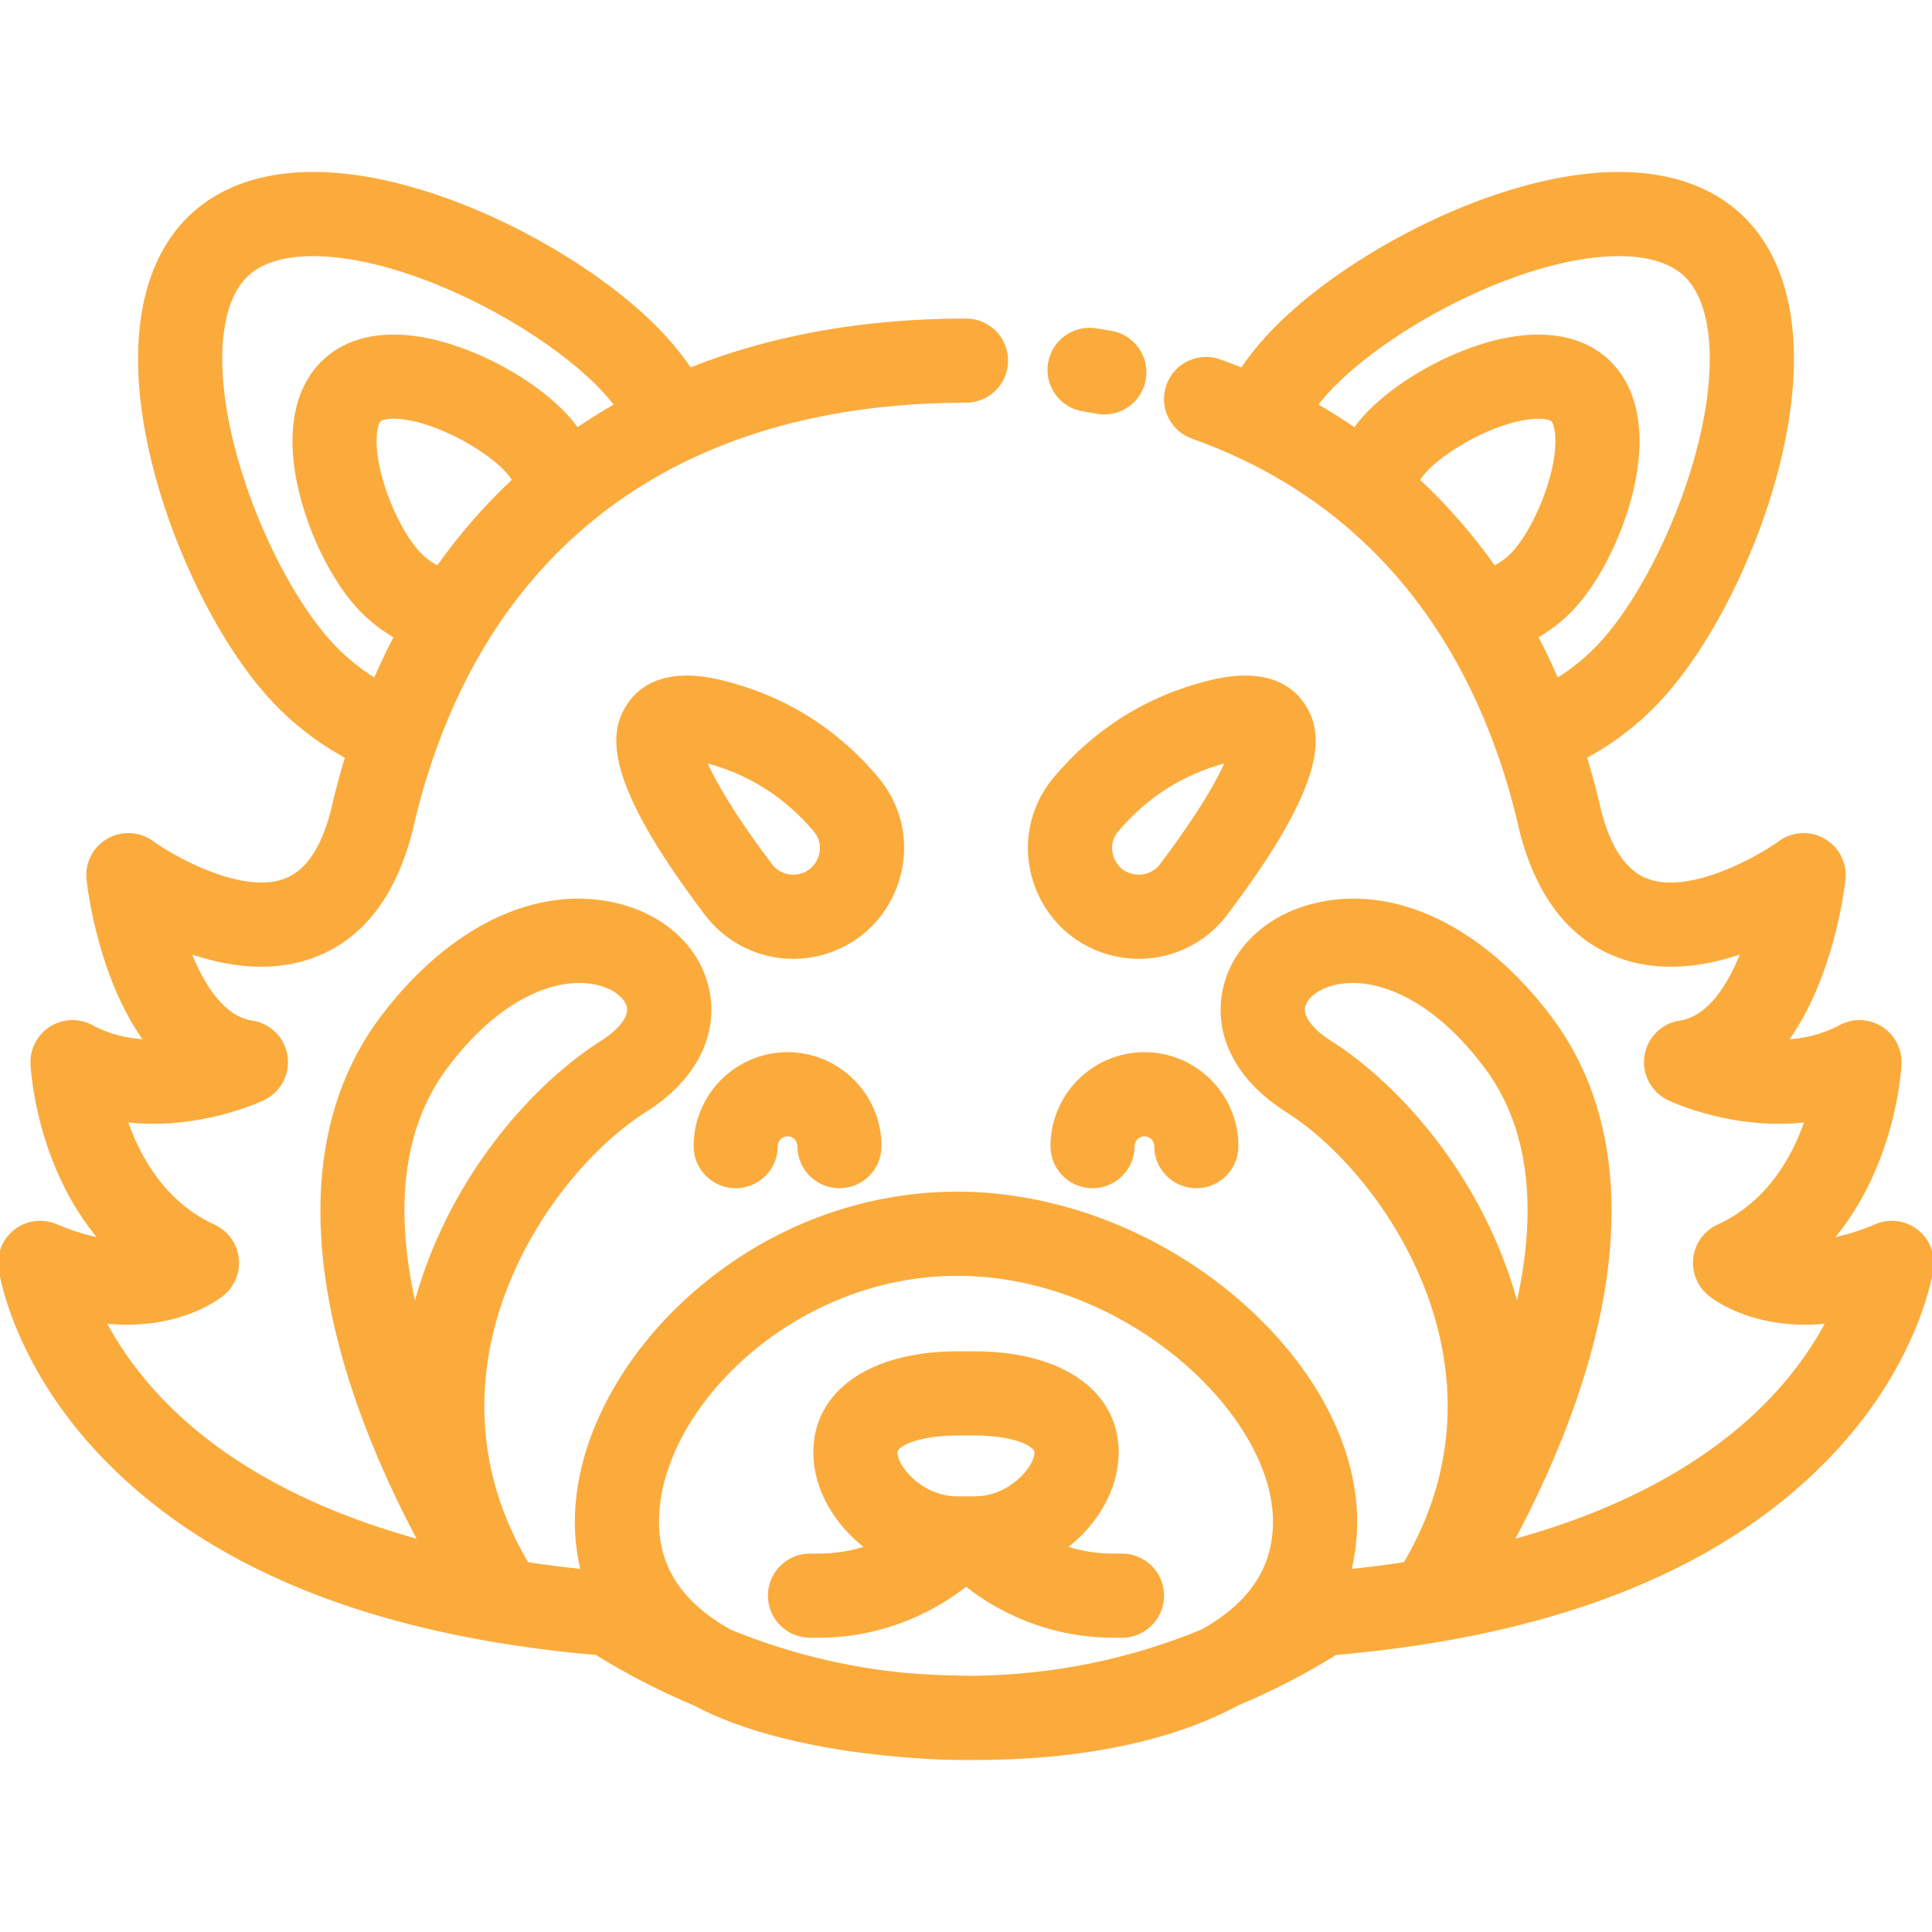 <!DOCTYPE svg PUBLIC "-//W3C//DTD SVG 1.1//EN" "http://www.w3.org/Graphics/SVG/1.1/DTD/svg11.dtd">
<!-- Uploaded to: SVG Repo, www.svgrepo.com, Transformed by: SVG Repo Mixer Tools -->
<svg fill="#fbab3c" height="800px" width="800px" version="1.1" id="Layer_1" xmlns="http://www.w3.org/2000/svg" xmlns:xlink="http://www.w3.org/1999/xlink" viewBox="0 0 512 512" xml:space="preserve" stroke="#fbab3c">
<g id="SVGRepo_bgCarrier" stroke-width="0"/>
<g id="SVGRepo_tracerCarrier" stroke-linecap="round" stroke-linejoin="round"/>
<g id="SVGRepo_iconCarrier"> <g> <g> <path d="M507.803,326.204c-3.05-2.324-7.114-2.829-10.641-1.321c-4.514,1.93-8.524,3.085-12.037,3.709 c16.799-19.587,18.23-45.202,18.296-46.61c0.179-3.84-1.725-7.479-4.982-9.52c-3.255-2.043-7.362-2.171-10.739-0.338 c-4.723,2.562-9.729,3.63-14.467,3.851c11.886-16.241,14.915-39.166,15.334-42.851c0.477-4.197-1.579-8.272-5.228-10.399 c-3.649-2.126-8.218-1.89-11.637,0.592c-5.426,3.944-23.516,14.27-35.101,10.089c-5.84-2.105-10.127-8.285-12.739-18.372 c-0.258-1.166-0.536-2.322-0.819-3.49c-0.913-3.722-1.927-7.391-3.022-10.988c7.621-4.097,14.574-9.522,20.439-16.012 c13.055-14.442,25.18-38.897,30.891-62.302c7.201-29.507,3.415-52.76-10.657-65.475c-14.067-12.717-37.583-14.14-66.216-4.007 c-22.713,8.039-45.821,22.562-58.874,37.001c-2.349,2.602-4.506,5.344-6.459,8.203c-1.97-0.786-3.955-1.549-5.961-2.26 c-5.544-1.971-11.634,0.929-13.602,6.474c-1.968,5.543,0.93,11.634,6.474,13.602c4.431,1.573,8.779,3.363,12.912,5.313 c8.133,3.847,15.78,8.469,22.756,13.755c1.453,1.094,2.945,2.278,4.433,3.518c10.142,8.452,18.982,18.596,26.281,30.162 c5.713,9.03,10.572,19.085,14.448,29.907c2.086,5.783,3.924,11.899,5.458,18.156c0.256,1.055,0.512,2.12,0.748,3.196 c0.027,0.12,0.055,0.242,0.086,0.362c4.475,17.477,13.315,28.69,26.275,33.326c11.031,3.947,22.721,2.093,32.488-1.317 c-3.589,9.168-9.025,17.642-16.697,18.794c-4.627,0.694-8.258,4.327-8.952,8.954c-0.692,4.628,1.714,9.165,5.933,11.187 c0.905,0.434,17.359,8.141,36.578,5.778c-3.371,9.946-10.097,21.998-23.447,28.125c-3.343,1.534-5.657,4.683-6.123,8.331 c-0.467,3.648,0.982,7.277,3.831,9.603c1.491,1.218,12.277,9.351,31.373,7.301c-3.174,6.04-7.86,13.143-14.724,20.392 c-16.222,17.128-39.687,29.938-69.095,37.929c5.358-9.968,11.622-23.058,16.68-37.702c14.3-41.405,12.059-76.334-6.48-101.012 c-17.996-23.956-41.349-35.146-62.458-29.943c-12.985,3.202-22.2,12.267-24.047,23.655c-1.882,11.601,4.222,22.791,16.749,30.702 c26.282,16.59,61.882,68.572,31.302,120.206c-4.816,0.737-9.751,1.368-14.801,1.89c1.056-4.165,1.596-8.536,1.596-13.099 c0-20.552-11.857-42.275-32.53-59.6c-20.737-17.377-47.318-27.345-72.926-27.345c-56.804,0-100.864,46.738-100.864,86.946 c0,4.562,0.539,8.934,1.596,13.099c-5.05-0.522-9.985-1.153-14.801-1.89c-30.58-51.634,5.019-103.616,31.304-120.207 c12.524-7.91,18.628-19.101,16.747-30.701c-1.847-11.388-11.062-20.453-24.047-23.655c-21.115-5.206-44.461,5.988-62.458,29.943 c-18.539,24.677-20.78,59.607-6.48,101.012c5.056,14.643,11.322,27.733,16.68,37.702c-29.409-7.991-52.874-20.801-69.095-37.929 c-6.865-7.25-11.553-14.356-14.725-20.392c19.097,2.046,29.884-6.083,31.374-7.301c2.849-2.325,4.298-5.954,3.831-9.603 s-2.78-6.797-6.123-8.331c-13.226-6.069-19.959-18.147-23.367-28.117c19.188,2.331,35.594-5.354,36.499-5.787 c4.219-2.021,6.627-6.558,5.933-11.187c-0.693-4.627-4.326-8.259-8.952-8.954c-7.673-1.153-13.109-9.626-16.697-18.793 c9.763,3.406,21.461,5.262,32.488,1.315c12.96-4.638,21.8-15.85,26.275-33.326c0.031-0.12,0.06-0.242,0.086-0.362 c0.235-1.076,0.492-2.141,0.742-3.172c1.539-6.28,3.378-12.398,5.469-18.195c3.886-10.828,8.751-20.898,14.458-29.932 c7.289-11.539,16.126-21.673,26.262-30.118c8.164-6.797,17.31-12.609,27.185-17.273c20.913-9.871,45.466-14.876,72.977-14.876 c5.882,0,10.652-4.77,10.652-10.652s-4.77-10.652-10.652-10.652c-26.918,0-51.473,4.383-73.154,13.04 c-1.958-2.866-4.113-5.607-6.455-8.202c-13.049-14.435-36.156-28.958-58.87-36.996c-28.632-10.131-52.148-8.711-66.214,4.005 C37.236,69.48,33.45,92.734,40.651,122.24c5.711,23.405,17.837,47.861,30.89,62.301c5.869,6.494,12.821,11.921,20.439,16.017 c-1.096,3.601-2.111,7.276-3.026,11.009c-0.278,1.145-0.555,2.3-0.814,3.466c-2.612,10.087-6.898,16.268-12.739,18.372 c-11.581,4.179-29.674-6.146-35.083-10.075c-3.41-2.504-7.982-2.75-11.645-0.626c-3.662,2.123-5.718,6.213-5.24,10.419 c0.42,3.686,3.447,26.606,15.33,42.846c-4.738-0.221-9.746-1.287-14.463-3.845c-3.38-1.836-7.483-1.706-10.739,0.338 c-3.257,2.042-5.161,5.68-4.982,9.52c0.066,1.408,1.497,27.024,18.295,46.61c-3.511-0.625-7.523-1.78-12.036-3.709 c-3.528-1.508-7.592-1.002-10.641,1.321c-3.051,2.325-4.617,6.109-4.101,9.909c0.131,0.964,3.464,23.88,25.471,47.82 c28.306,30.792,72.886,49.015,132.517,54.166c8.285,5.143,17.007,9.638,25.987,13.403c12.838,6.904,32.047,11.671,53.698,13.532 c5.203,0.503,10.445,0.801,15.722,0.869c0.829,0.022,1.668,0.023,2.507,0.023c0.594,0,1.185-0.008,1.776-0.017 c0.173,0.009,0.345,0.017,0.521,0.017c28.086,0,52.113-4.982,69.57-14.399c9.005-3.772,17.745-8.276,26.048-13.429 c59.63-5.151,104.21-23.372,132.517-54.166c22.007-23.94,25.34-46.855,25.471-47.82 C512.42,332.313,510.854,328.529,507.803,326.204z M401.338,146.363c-1.548,1.716-3.382,3.094-5.387,4.1 c-6.002-8.502-12.777-16.273-20.248-23.223c0.544-0.844,1.153-1.651,1.832-2.402c4.091-4.525,12.278-9.573,19.911-12.275 c8.385-2.971,13.049-2.169,13.997-1.31c0.947,0.855,2.218,5.417,0.109,14.06C409.632,133.177,405.437,141.829,401.338,146.363z M412.588,180.259c-1.716-3.968-3.55-7.837-5.512-11.585c3.735-2.091,7.147-4.791,10.072-8.036 c6.515-7.206,12.301-18.808,15.099-30.278c3.743-15.334,1.426-27.735-6.517-34.913c-7.943-7.186-20.516-8.237-35.395-2.969 c-11.128,3.941-22.089,10.866-28.599,18.068c-0.961,1.061-1.849,2.18-2.688,3.335c-3.352-2.302-6.817-4.482-10.388-6.524 c0.876-1.132,1.783-2.243,2.75-3.315c10.686-11.823,30.85-24.36,50.175-31.199c20.305-7.186,37.061-7.289,44.824-0.272 c7.764,7.015,9.35,23.695,4.245,44.619c-4.86,19.914-15.308,41.24-25.999,53.068C421.117,174.174,417.032,177.536,412.588,180.259 z M116.042,150.46c-2-1.007-3.834-2.387-5.387-4.108c-4.09-4.524-8.286-13.176-10.206-21.041 c-2.109-8.644-0.838-13.205,0.113-14.065c0.944-0.854,5.605-1.657,13.991,1.314c7.633,2.702,15.821,7.75,19.916,12.279 c0.686,0.757,1.292,1.558,1.832,2.392C128.827,134.188,122.047,141.959,116.042,150.46z M87.344,170.256 c-10.69-11.828-21.139-33.153-25.998-53.067c-5.105-20.923-3.519-37.603,4.247-44.621c7.76-7.014,24.517-6.912,44.822,0.274 c19.325,6.84,39.487,19.377,50.169,31.194c0.969,1.074,1.881,2.191,2.761,3.331c-3.563,2.039-7.036,4.205-10.393,6.51 c-0.836-1.153-1.723-2.269-2.682-3.329c-6.514-7.206-17.474-14.131-28.603-18.072c-14.882-5.268-27.452-4.216-35.391,2.964 c-7.948,7.182-10.265,19.582-6.522,34.917c2.798,11.471,8.584,23.072,15.092,30.271c2.932,3.25,6.345,5.952,10.078,8.043 c-1.96,3.75-3.794,7.62-5.51,11.588C94.973,177.541,90.887,174.176,87.344,170.256z M109.93,346.732 c-5.228-22.394-5.262-46.068,8.282-64.1c12.6-16.772,25.719-22.634,35.332-22.634c1.796,0,3.468,0.203,4.994,0.581 c5.069,1.249,7.762,4.184,8.118,6.38c0.436,2.685-2.283,6.239-7.091,9.277c-15.325,9.674-35.501,30.354-46.167,59.381 C112.136,339.05,110.951,342.768,109.93,346.732z M318.659,432.283c-19.184,7.905-39.511,12.052-60.435,12.318 c-6.31-0.002-12.529-0.273-18.526-0.783c-15.966-1.557-31.502-5.415-46.355-11.535c-12.909-7.25-19.199-16.748-19.199-29.035 c0-29.731,35.489-65.642,79.56-65.642c44.531,0,84.152,36.707,84.152,65.642C337.857,415.535,331.567,425.035,318.659,432.283z M352.438,276.237c-4.811-3.039-7.529-6.592-7.093-9.278c0.356-2.198,3.049-5.131,8.118-6.38c1.525-0.377,3.198-0.581,4.994-0.581 c9.613,0,22.733,5.863,35.332,22.634c13.545,18.031,13.511,41.704,8.282,64.1c-1.019-3.964-2.205-7.682-3.467-11.115 C387.938,306.59,367.761,285.911,352.438,276.237z"/> </g> </g> <g> <g> <path d="M294.538,88.188c-1.369-0.244-2.747-0.474-4.134-0.691c-5.798-0.912-11.262,3.06-12.173,8.873 c-0.912,5.812,3.061,11.262,8.873,12.173c1.241,0.195,2.473,0.402,3.699,0.619c0.633,0.113,1.26,0.167,1.88,0.167 c5.065,0,9.556-3.627,10.474-8.787C304.19,94.749,300.33,89.219,294.538,88.188z"/> </g> </g> <g> <g> <path d="M208.708,279.337c-13.451,0-24.394,10.948-24.394,24.406c0,5.882,4.77,10.652,10.652,10.652s10.652-4.77,10.652-10.652 c0-1.71,1.387-3.102,3.09-3.102c1.71,0,3.102,1.392,3.102,3.102c0,5.882,4.77,10.652,10.652,10.652s10.652-4.77,10.652-10.652 C233.114,290.285,222.166,279.337,208.708,279.337z"/> </g> </g> <g> <g> <path d="M232.413,206.386c-10.896-12.983-24.744-21.602-41.167-25.624c-14.667-3.586-21.484,1.354-24.621,6.129 c-4.885,7.436-6.257,19.822,20.605,55.299c5.503,7.275,14.085,11.416,22.992,11.416c2.103,0,4.226-0.231,6.327-0.706 c9.907-2.231,17.766-9.314,21.023-18.953C240.801,224.389,238.872,214.086,232.413,206.386z M217.389,227.127 c-0.413,1.221-1.776,4.149-5.523,4.99c-0.004,0.001-0.007,0.002-0.012,0.003c-2.867,0.644-5.868-0.442-7.638-2.784 c-10.195-13.466-15.301-22.498-17.534-27.756c11.707,2.972,21.601,9.195,29.41,18.5 C218.458,222.9,217.787,225.948,217.389,227.127z"/> </g> </g> <g> <g> <path d="M297.339,412.216h-2.418c-4.364,0-8.688-0.724-12.801-2.077c8.3-6.305,13.841-15.554,13.841-25.291 c0-15.934-14.785-26.229-37.665-26.229h-4.592c-22.88,0-37.665,10.295-37.665,26.229c0,9.737,5.541,18.986,13.841,25.291 c-4.113,1.353-8.436,2.077-12.801,2.077h-2.418c-5.882,0-10.652,4.77-10.652,10.652c0,5.882,4.77,10.652,10.652,10.652h2.418 c14.097,0,27.932-4.915,38.921-13.643c10.988,8.727,24.824,13.643,38.921,13.643h2.418c5.882,0,10.652-4.77,10.652-10.652 C307.99,416.986,303.221,412.216,297.339,412.216z M258.297,397.045h-4.592c-9.452,0-16.361-8.022-16.361-12.197 c0-2.012,5.826-4.925,16.361-4.925h4.592c10.536,0,16.361,2.912,16.361,4.925C274.658,389.023,267.75,397.045,258.297,397.045z"/> </g> </g> <g> <g> <path d="M303.294,279.337c-13.458,0-24.406,10.948-24.406,24.406c0,5.882,4.77,10.652,10.652,10.652s10.652-4.77,10.652-10.652 c0-1.71,1.392-3.102,3.102-3.102c1.704,0,3.09,1.392,3.09,3.102c0,5.882,4.77,10.652,10.652,10.652s10.652-4.77,10.652-10.652 C327.688,290.285,316.745,279.337,303.294,279.337z"/> </g> </g> <g> <g> <path d="M345.377,186.891c-3.136-4.774-9.956-9.717-24.624-6.128c-16.42,4.02-30.269,12.641-41.165,25.624 c-6.458,7.699-8.387,18.001-5.158,27.56c3.257,9.639,11.116,16.723,21.023,18.953c2.104,0.475,4.225,0.706,6.328,0.706 c8.905,0,17.488-4.14,22.988-11.411C351.634,206.713,350.262,194.327,345.377,186.891z M307.781,229.341 c-1.767,2.336-4.761,3.429-7.635,2.78c-0.004-0.001-0.007-0.002-0.012-0.003c-3.747-0.841-5.11-3.77-5.523-4.99 c-0.397-1.179-1.068-4.228,1.296-7.045c7.811-9.308,17.706-15.53,29.411-18.501C323.085,206.839,317.978,215.871,307.781,229.341z "/> </g> </g> </g>
</svg>